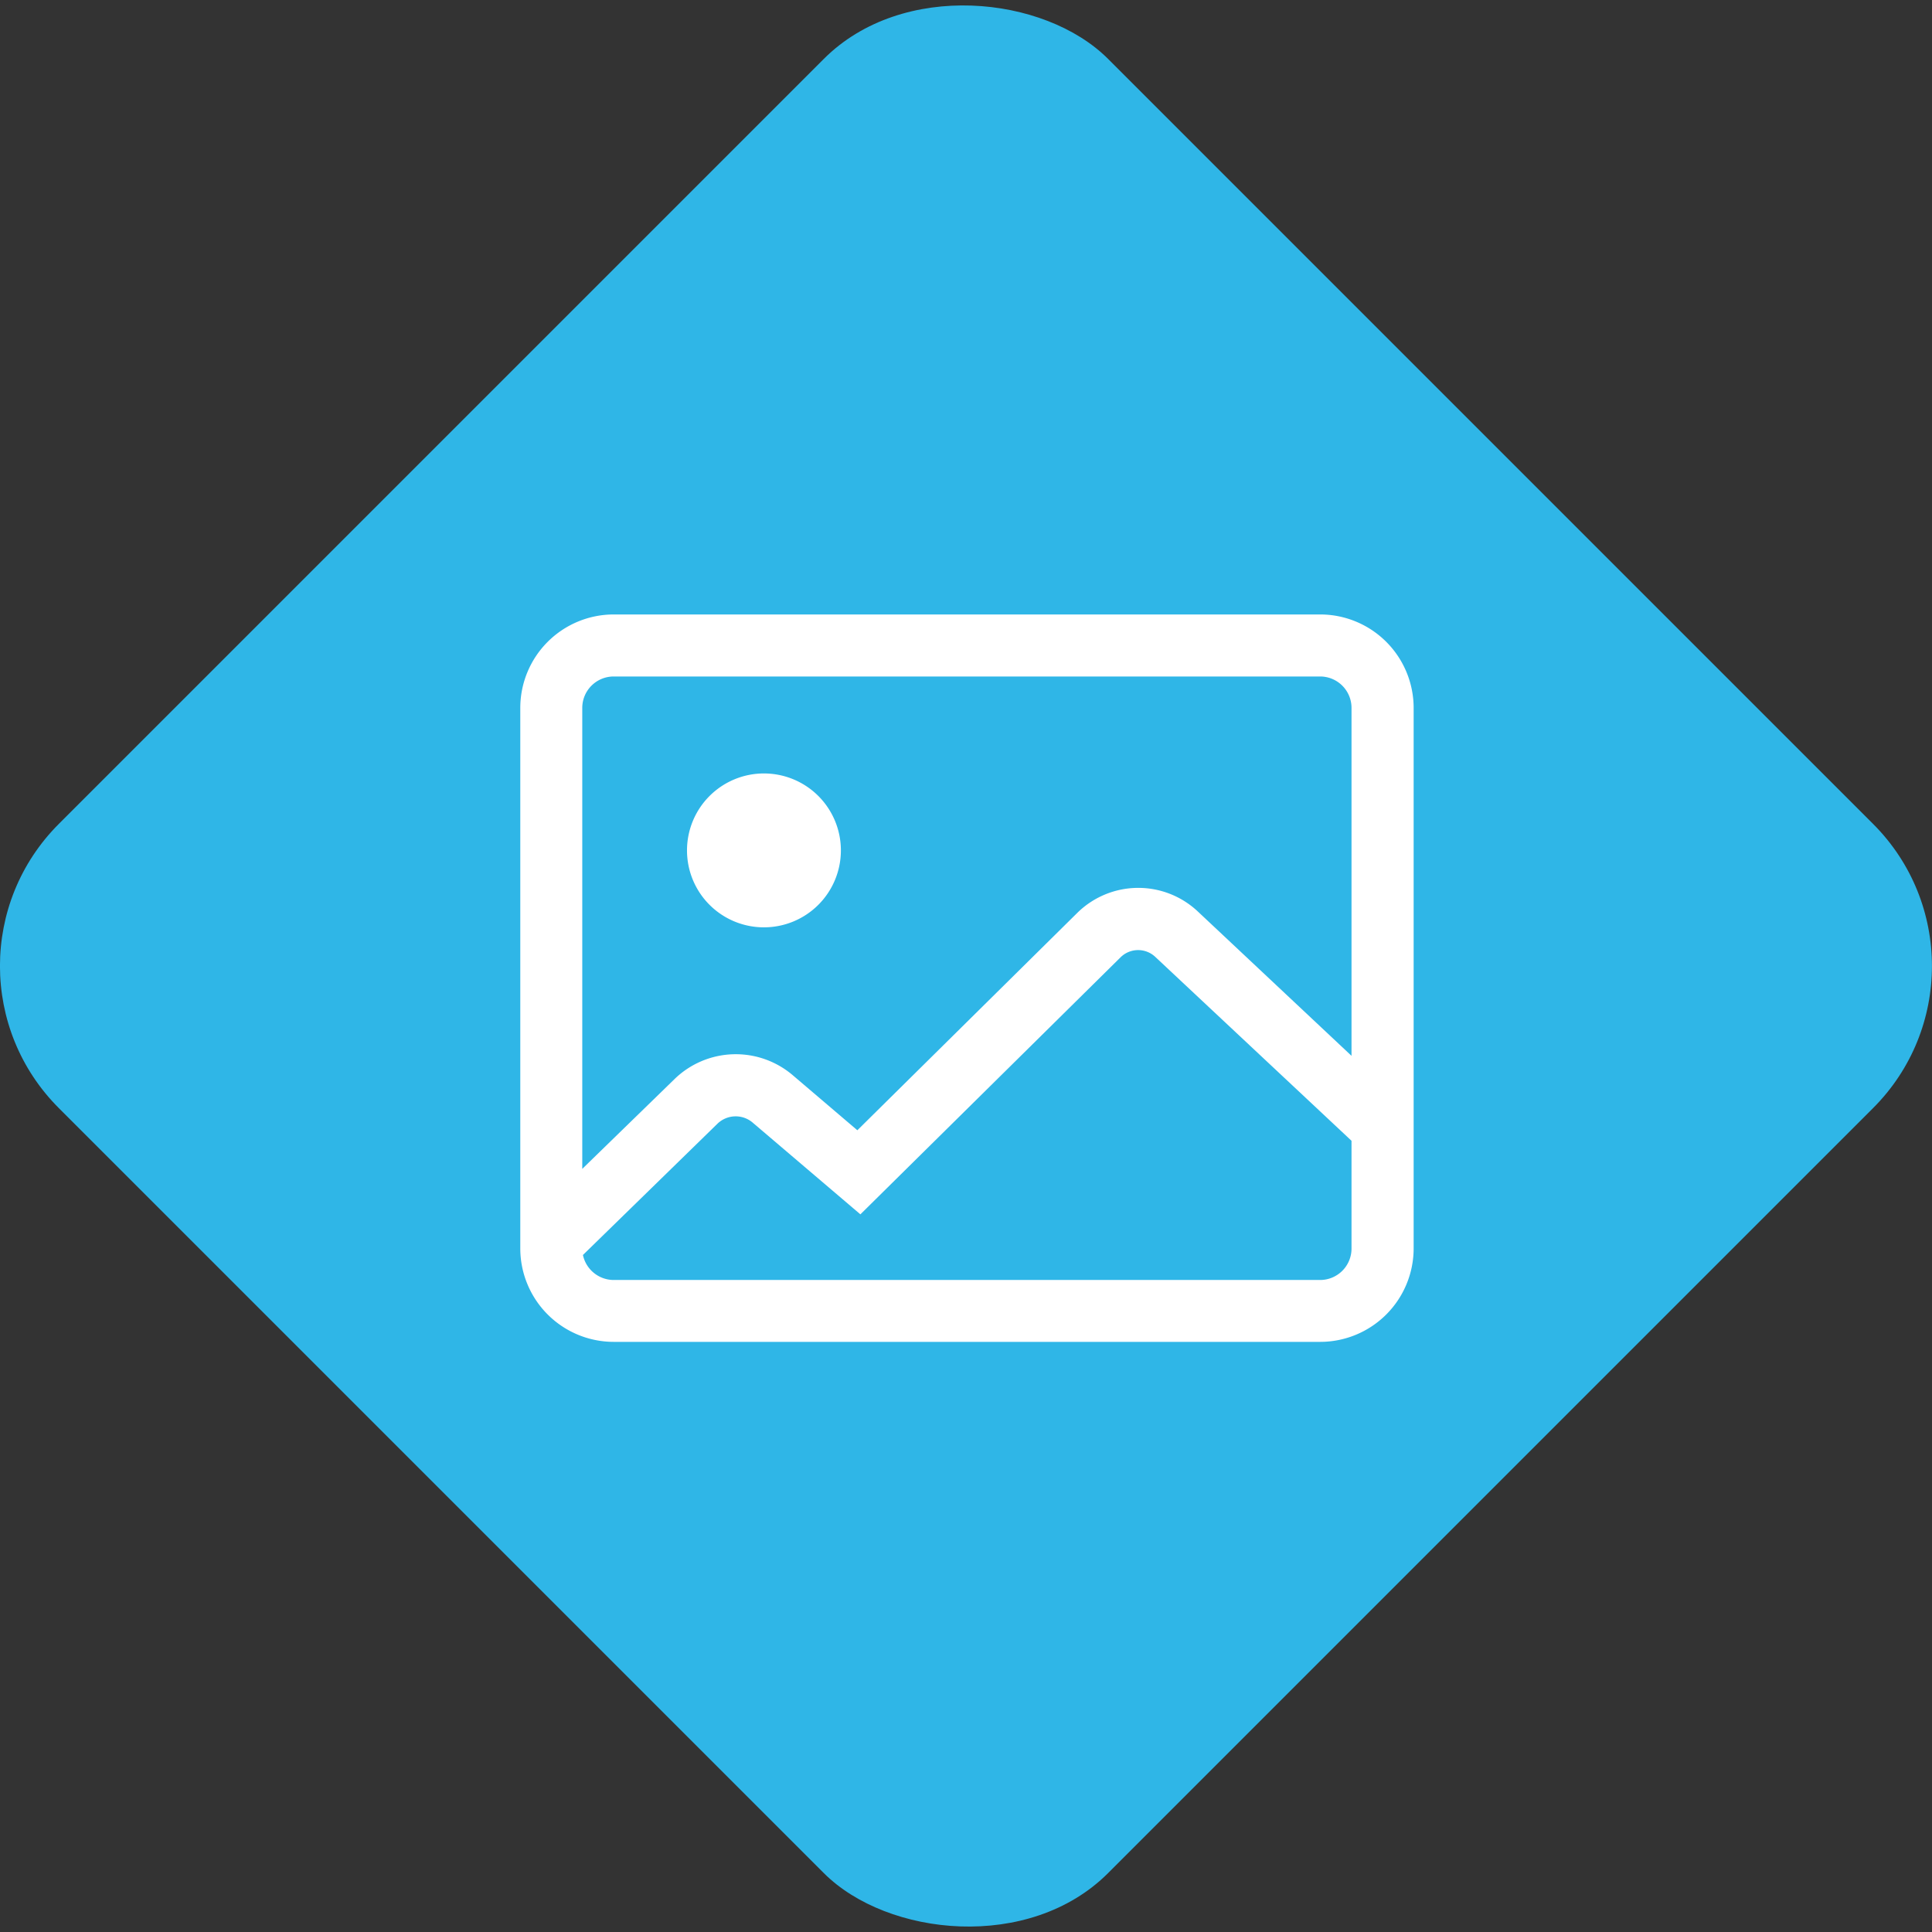 <svg xmlns="http://www.w3.org/2000/svg" width="400.26" height="400.26" viewBox="0 0 400.26 400.26"><rect x="0" y="0" width="400.26" height="400.26" fill="#333333" stroke="none"/><title>Asset 68</title><g id="Layer_2" data-name="Layer 2"><g id="DONE"><rect x="46.42" y="46.42" width="307.41" height="307.41" rx="41.63" transform="translate(-82.9 200.13) rotate(-45)" fill="#2fb6e7"/><path d="M142.33,176.18a15.94,15.94,0,1,1,15.93,15.94A15.93,15.93,0,0,1,142.33,176.18Zm150.54-29.53v112A19.37,19.37,0,0,1,273.52,278H127.14a19.37,19.37,0,0,1-19.35-19.35v-112a19.37,19.37,0,0,1,19.35-19.35H273.52A19.37,19.37,0,0,1,292.87,146.65Zm-172.24,0v95.51l19.05-18.54a18.2,18.2,0,0,1,24.61-.82l13.33,11.36,45.53-45a18,18,0,0,1,25-.33L280,218.74V146.65a6.51,6.51,0,0,0-6.5-6.5H127.14A6.51,6.51,0,0,0,120.63,146.65ZM280,258.63V236.34l-40.67-38.11a5.18,5.18,0,0,0-7.18.1l-53.9,53.25-22.31-19a5.43,5.43,0,0,0-7.32.24L120.77,260a6.53,6.53,0,0,0,6.37,5.18H273.52A6.51,6.51,0,0,0,280,258.63Z" fill="#fff"/></g></g></svg>
